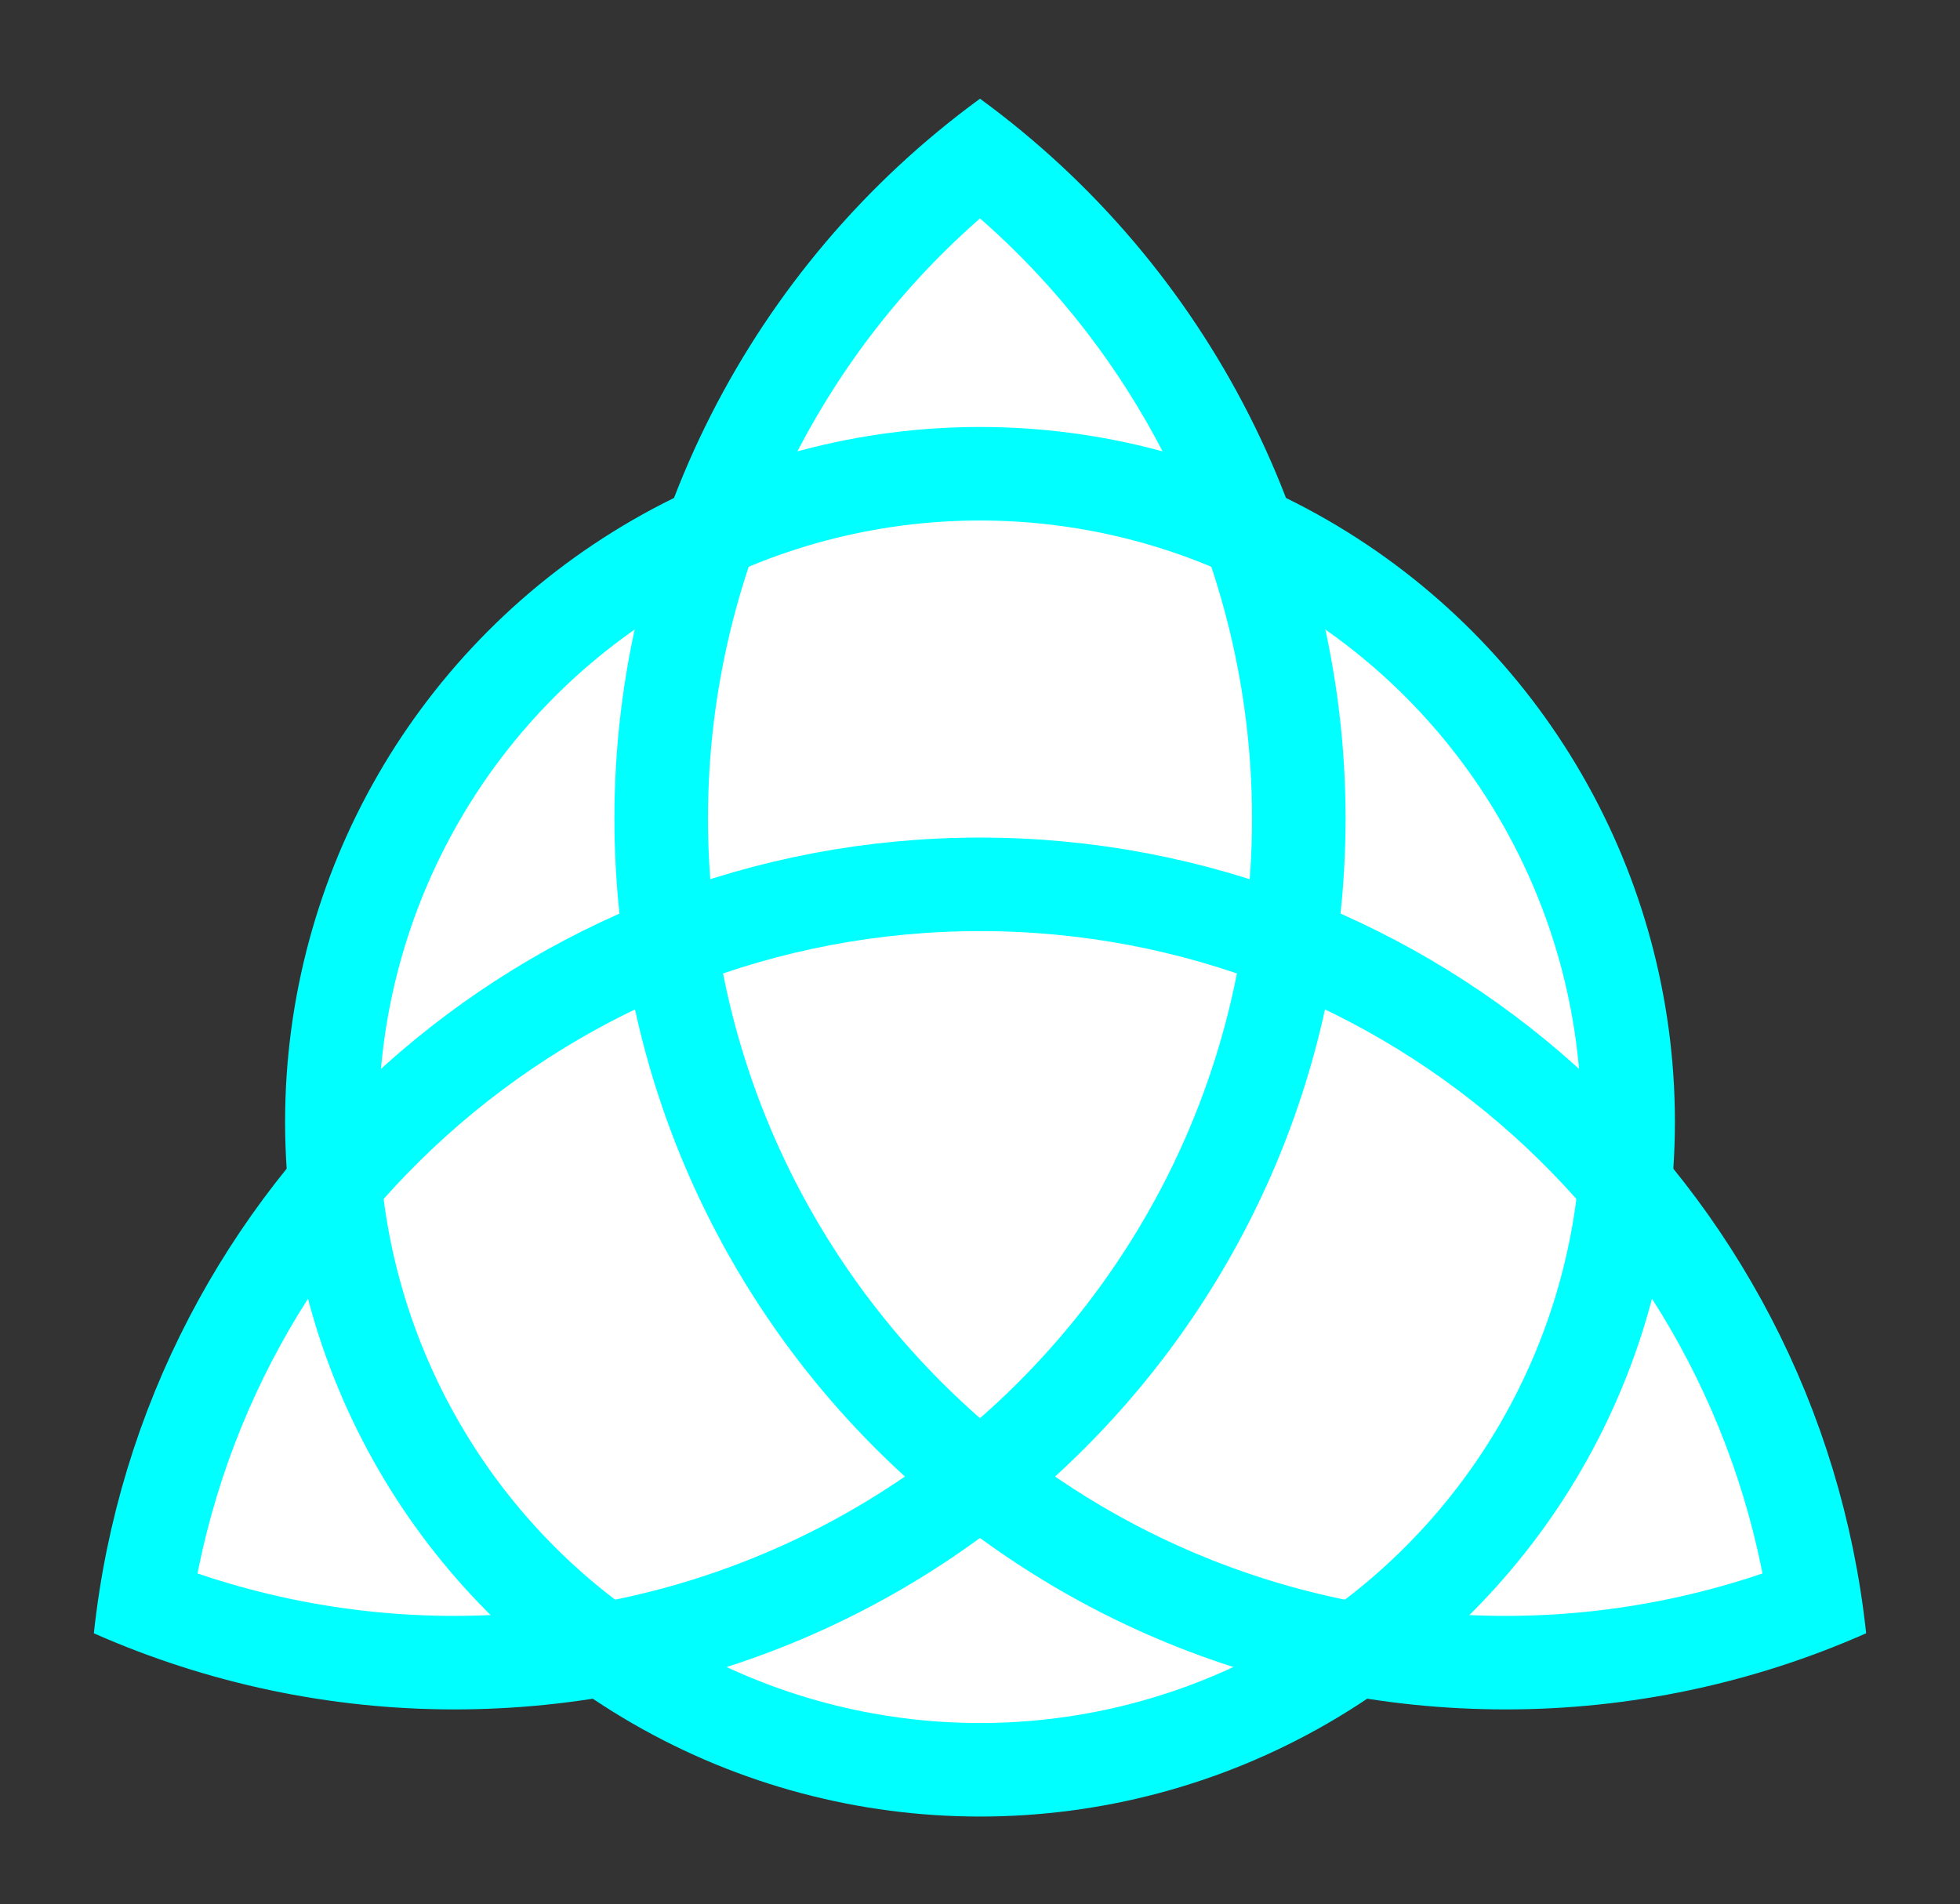 <?xml version="1.0" encoding="UTF-8" standalone="no"?>
<svg
   width="528"
   height="513"
   viewBox="0 0 352 342"
   id="svg2"
   version="1.1"
   inkscape:version="1.4 (86a8ad7, 2024-10-11)"
   sodipodi:docname="Triquetra-circle-interlaced-Aqua - Filled.svg"
   style="&#10;    padding-top: 8px;&#10;    padding-bottom: 7px;&#10;"
   xmlns:inkscape="http://www.inkscape.org/namespaces/inkscape"
   xmlns:sodipodi="http://sodipodi.sourceforge.net/DTD/sodipodi-0.dtd"
   xmlns="http://www.w3.org/2000/svg"
   xmlns:svg="http://www.w3.org/2000/svg"
   xmlns:rdf="http://www.w3.org/1999/02/22-rdf-syntax-ns#"
   xmlns:cc="http://creativecommons.org/ns#"
   xmlns:dc="http://purl.org/dc/elements/1.1/">
  <rect x="0" y="0" width="352" height="342" fill="#333333" stroke="none"/>
  <defs
     id="defs24" />
  <sodipodi:namedview
     pagecolor="#ffffff00"
     bordercolor="#666666"
     borderopacity="1"
     objecttolerance="10"
     gridtolerance="10"
     guidetolerance="10"
     inkscape:pageopacity="0"
     inkscape:pageshadow="2"
     inkscape:window-width="3840"
     inkscape:window-height="2054"
     id="namedview22"
     showgrid="false"
     inkscape:zoom="3.6803119"
     inkscape:cx="384.34242"
     inkscape:cy="290.60037"
     inkscape:window-x="-11"
     inkscape:window-y="-11"
     inkscape:window-maximized="1"
     inkscape:current-layer="svg2"
     inkscape:showpageshadow="0"
     inkscape:pagecheckerboard="1"
     inkscape:deskcolor="#d1d1d1" />
  <title
     id="title4">Triquetra symbol interlaced with circle (ribbons or pseudo-Celtic knotwork)</title>
  <g
     transform="translate(-124,739.7) scale(0.1,-0.1)"
     id="g6"
     stroke-width="336"
     stroke="#000000"
     fill="none">
    <path
       d="M4559.8,4481.5 C4456.01,5193.68,3795.63,5808.51,3000,5808.51 C2204.37,5808.51,1543.99,5193.69,1440.2,4481.5 C1599.7,4462.61,1826.28,4410.49,2055.86,4410.49 C2893.48,4410.49,3572.52,5089.52,3572.52,5927.15 C3572.52,6430.48,3322.81,6901.02,3000,7183.15 C2677.19,6901.02,2427.48,6430.48,2427.48,5927.15 C2427.48,5089.52,3106.51,4410.49,3944.14,4410.49 C4173.72,4410.49,4400.3,4462.61,4559.8,4481.5Z"
       id="path8"
       stroke="none"
       fill="#ffffff00"
       style="opacity:1"
       inkscape:label="path8" />
    <circle
       cx="3000"
       cy="5382.05"
       r="1164"
       id="circle10"
       fill="#ffffff00"
       style="stroke:aqua;opacity:1;stroke-width:133.333;stroke-dasharray:none"
       inkscape:label="circle10" />
    <circle
       cx="3000"
       cy="5382.05"
       r="1164"
       id="circle12"
       stroke-width="168"
       stroke="#ffffff00"
       style="stroke:aqua;opacity:1" />
    <path
       d="M4512.79,4400.08 C4456.01,5193.68,3795.63,5808.51,3000,5808.51 C2204.37,5808.51,1543.99,5193.69,1487.21,4400.09 M1393.2,4562.92 C1599.7,4462.61,1826.28,4410.49,2055.86,4410.49 C2893.48,4410.49,3572.52,5089.52,3572.52,5927.15 C3572.52,6430.48,3322.81,6901.02,2905.99,7183.15 M3094.01,7183.15 C2677.19,6901.02,2427.48,6430.48,2427.48,5927.15 C2427.48,5089.52,3106.51,4410.49,3944.14,4410.49 C4173.72,4410.49,4400.3,4462.61,4606.81,4562.92"
       id="path14"
       style="stroke:aqua;opacity:0" />
    <path
       d="M4507.93,4454.3 C4424.95,5224.59,3774.75,5808.51,3000,5808.51 C2225.26,5808.51,1575.06,5224.6,1492.07,4454.31 M1442.59,4540.01 C1635.76,4454.61,1844.65,4410.49,2055.86,4410.49 C2893.48,4410.49,3572.52,5089.52,3572.52,5927.15 C3572.52,6411.25,3341.42,6866.27,2950.52,7151.83 M3049.49,7151.83 C2658.58,6866.27,2427.48,6411.25,2427.48,5927.15 C2427.48,5089.52,3106.51,4410.49,3944.14,4410.49 C4155.36,4410.49,4364.24,4454.61,4557.42,4540.02"
       id="path16"
       stroke-width="168"
       stroke="#ffffff00"
       style="stroke:aqua;opacity:1" />
    <path
       d="M2581.95,5749.76 C2488.58,5722.98,2398,5687.3,2311.45,5643.2 M3527.47,5560.24 C3550.96,5654.49,3565.35,5750.78,3570.44,5847.78 M2890.58,4836.16 C2960.45,4768.68,3036.65,4708.08,3118.11,4655.17 M3778.87,6247.07 C3616.77,6393.02,3416.93,6490.49,3202.13,6528.37 M1861.44,5624.06 C1844.53,5544.5,1836,5463.39,1836,5382.05 C1836,5246.27,1859.76,5111.53,1906.2,4983.94 M3359.7,4275.02 C3567.14,4342.42,3751.47,4466.76,3891.68,4633.85"
       id="path18"
       style="stroke:aqua;stroke-width:330;stroke-dasharray:none;opacity:0" />
    <path
       d="m 2607.46,5756.83 c -110.92,-29.72 -218.1,-71.94 -319.49,-125.85 m 1232.87,-96.37 c 29.72,110.92 46.75,224.85 50.75,339.61 M 2871.7,4854.71 c 81.2,-81.19 171.35,-152.91 268.74,-213.76 m 668.14,1578.41 C 3631.76,6390.12 3405.42,6500.51 3162,6534.72 M 1870.58,5663.65 c -22.97,-92.11 -34.58,-186.67 -34.58,-281.6 0,-149.44 28.78,-297.48 84.76,-436.04 m 1400.08,-682.87 c 236.29,67.76 445.07,208.58 596.4,402.28"
       id="path20"
       stroke-width="168"
       stroke="#ffffff00"
       style="display:inline;fill:none;stroke:#00ffff;stroke-width:168;opacity:0" />
  </g>
</svg>
